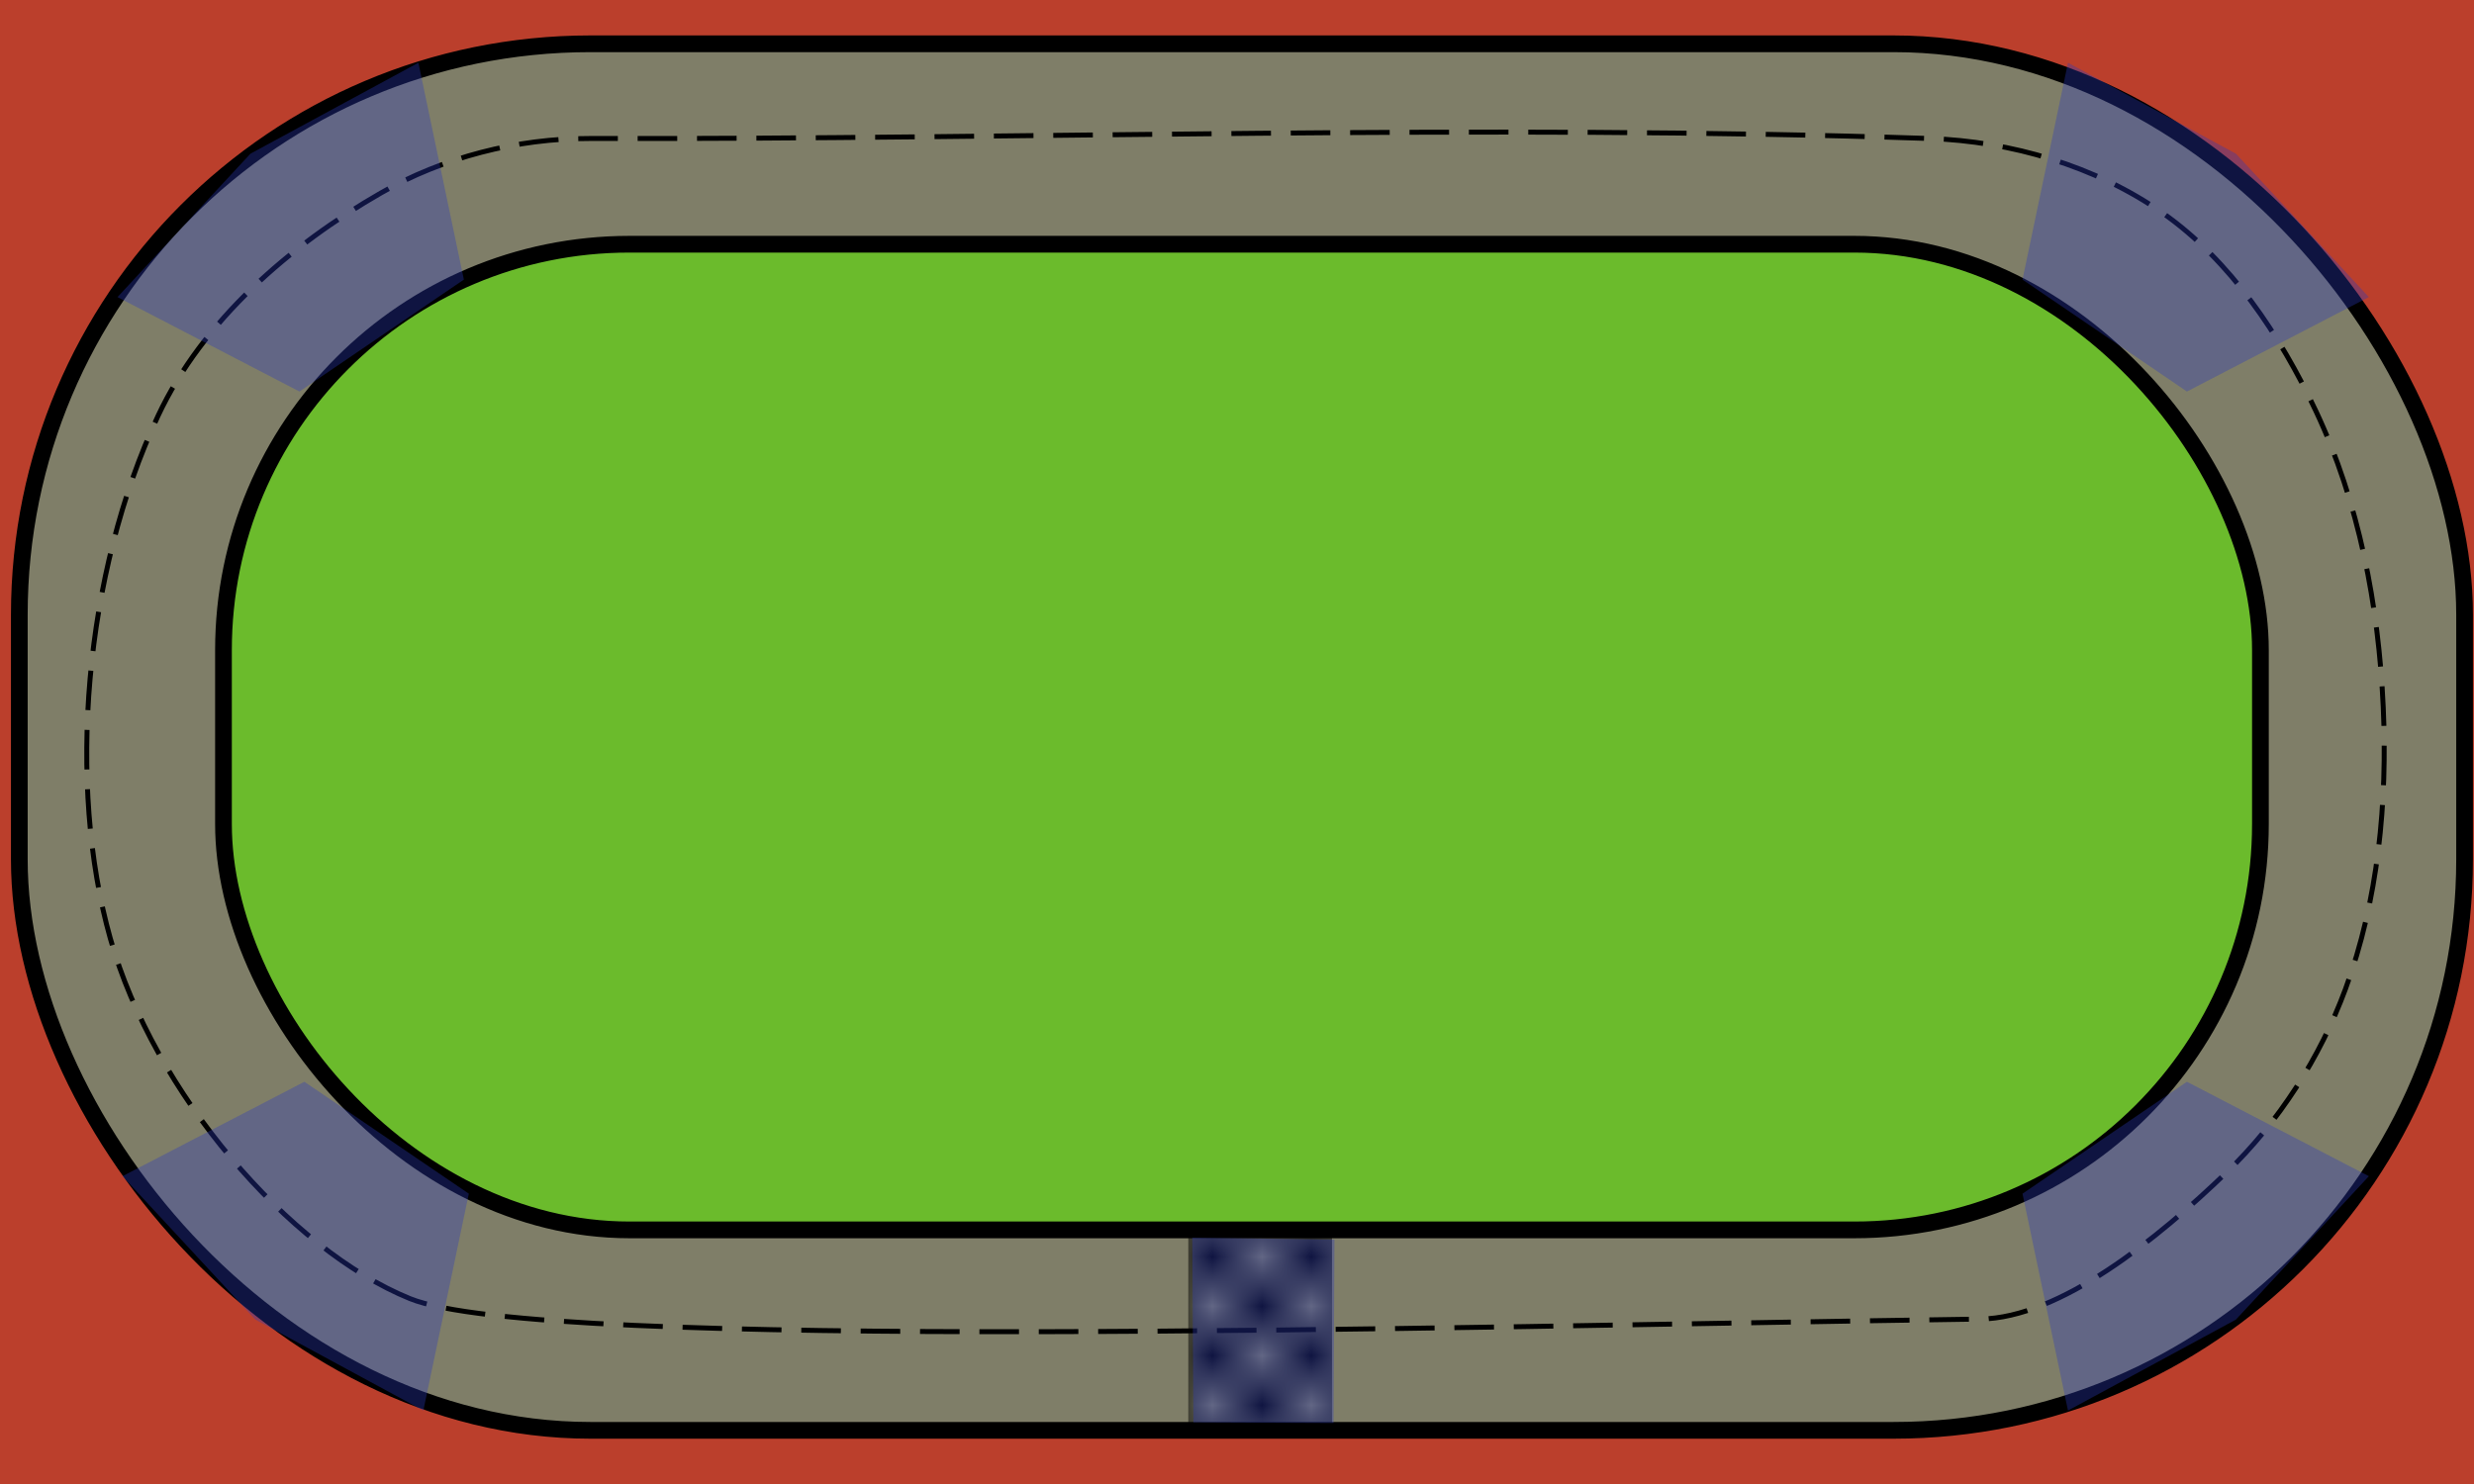 <?xml version="1.0" encoding="UTF-8" standalone="no"?>
<!-- Created with Inkscape (http://www.inkscape.org/) -->

<svg
   xmlns:dc="http://purl.org/dc/elements/1.1/"
   xmlns:cc="http://creativecommons.org/ns#"
   xmlns:rdf="http://www.w3.org/1999/02/22-rdf-syntax-ns#"
   xmlns:svg="http://www.w3.org/2000/svg"
   xmlns="http://www.w3.org/2000/svg"
   xmlns:xlink="http://www.w3.org/1999/xlink"
   xmlns:sodipodi="http://sodipodi.sourceforge.net/DTD/sodipodi-0.dtd"
   xmlns:inkscape="http://www.inkscape.org/namespaces/inkscape"
   width="500"
   height="300"
   id="svg2"
   version="1.1"
   inkscape:version="0.48.4 r9939"
   sodipodi:docname="track.svg"
   inkscape:export-filename="C:\Users\Henry\Desktop\track.png"
   inkscape:export-xdpi="90"
   inkscape:export-ydpi="90">
  <defs
     id="defs4">
    <pattern
       inkscape:collect="always"
       xlink:href="#Checkerboard"
       id="pattern5207"
       patternTransform="matrix(10,0,0,10,0,1.375)" />
    <pattern
       inkscape:stockid="Checkerboard"
       id="Checkerboard"
       patternTransform="translate(0,0) scale(10,10)"
       height="2"
       width="2"
       patternUnits="userSpaceOnUse"
       inkscape:collect="always">
      <rect
         id="rect4559"
         height="1"
         width="1"
         y="0"
         x="0"
         style="fill:black;stroke:none" />
      <rect
         id="rect4561"
         height="1"
         width="1"
         y="1"
         x="1"
         style="fill:black;stroke:none" />
    </pattern>
  </defs>
  <sodipodi:namedview
     id="base"
     pagecolor="#ffffff"
     bordercolor="#666666"
     borderopacity="1.0"
     inkscape:pageopacity="0.0"
     inkscape:pageshadow="2"
     inkscape:zoom="4"
     inkscape:cx="233.94483"
     inkscape:cy="32.98452"
     inkscape:document-units="px"
     inkscape:current-layer="layer2"
     showgrid="false"
     inkscape:snap-page="true"
     inkscape:window-width="1366"
     inkscape:window-height="706"
     inkscape:window-x="-8"
     inkscape:window-y="-8"
     inkscape:window-maximized="1" />
  <g
     inkscape:label="Layer 1"
     inkscape:groupmode="layer"
     id="layer1"
     transform="translate(0,-752.362)">
    <rect
       style="color:#000000;fill:#bb3f2c;fill-opacity:1;fill-rule:nonzero;stroke:none;stroke-width:1;marker:none;visibility:visible;display:inline;overflow:visible;enable-background:accumulate"
       id="rect5209"
       width="500"
       height="300"
       x="0"
       y="0"
       transform="translate(0,752.362)" />
    <rect
       ry="115.417"
       y="761.213"
       x="3.904"
       height="280.299"
       width="494.192"
       id="rect3759"
       style="color:#000000;fill:#7f7e68;fill-opacity:1;fill-rule:nonzero;stroke:#000000;stroke-width:3.379;stroke-linecap:round;stroke-linejoin:round;stroke-miterlimit:4;stroke-opacity:1;stroke-dasharray:none;stroke-dashoffset:0;marker:none;visibility:visible;display:inline;overflow:visible;enable-background:accumulate" />
    <rect
       style="color:#000000;fill:#6bbb2c;fill-opacity:1;fill-rule:nonzero;stroke:#000000;stroke-width:3.379;stroke-linecap:round;stroke-linejoin:round;stroke-miterlimit:4;stroke-opacity:1;stroke-dasharray:none;stroke-dashoffset:0;marker:none;visibility:visible;display:inline;overflow:visible;enable-background:accumulate"
       id="rect2987"
       width="411.67"
       height="199.256"
       x="45.165"
       y="801.734"
       ry="82.046" />
    <path
       style="fill:none;stroke:#000000;stroke-width:1;stroke-linecap:butt;stroke-linejoin:miter;stroke-miterlimit:4;stroke-opacity:1;stroke-dasharray:8, 4;stroke-dashoffset:0"
       d="M 82.849,262.521 C 58.438,252.594 31.13,220.997 22.293,189.707 13.521,158.647 16.941,116.073 31.95,84.05 40.962,64.821 58.578,49.566 77,39 c 12.554,-7.201 27.528,-11.032 42,-11 88.616,0.196 180.835,-3.011 271,0 16.436,0.549 33.523,5.576 47,15 13.824,9.666 23.79,24.75 31,40 8.76,18.529 12.729,39.476 13.657,59.95 C 482.525,162.117 480.659,182.005 474,200 c -5.102,13.787 -13.409,26.805 -24,37 -13.915,13.395 -33.655,29.429 -49.778,29.657 -109.853,1.553 -290.888,6.634 -317.373,-4.136 z"
       id="path3761"
       inkscape:connector-curvature="0"
       transform="translate(0,752.362)"
       sodipodi:nodetypes="ssaassaaaaass" />
    <rect
       style="color:#000000;fill:url(#pattern5207);fill-opacity:1;fill-rule:nonzero;stroke:none;stroke-width:1;marker:none;visibility:visible;display:inline;overflow:visible;enable-background:accumulate"
       id="rect3763"
       width="29.043"
       height="40.669"
       x="240.155"
       y="1001.025" />
  </g>
  <g
     inkscape:groupmode="layer"
     id="layer2"
     inkscape:label="sensor"
     style="display:inline">
    <path
       style="fill:#2c3bbb;fill-opacity:0.351;stroke:none"
       d="m 61.518,218.683 -36.77,19.092 26.87,28.991 33.941,18.385 9.192,-43.841 z"
       id="path5211"
       inkscape:connector-curvature="0" />
    <path
       inkscape:connector-curvature="0"
       id="use5213"
       d="m 441.983,218.683 36.77,19.092 -26.87,28.991 -33.941,18.385 -9.192,-43.841 z"
       style="fill:#2c3bbb;fill-opacity:0.351;stroke:none" />
    <path
       style="fill:#2c3bbb;fill-opacity:0.351;stroke:none"
       d="m 441.983,79.151 36.77,-19.092 -26.87,-28.991 -33.941,-18.385 -9.192,43.841 z"
       id="path5217"
       inkscape:connector-curvature="0" />
    <path
       inkscape:connector-curvature="0"
       id="path5219"
       d="m 60.518,79.151 -36.77,-19.092 26.87,-28.991 33.941,-18.385 9.192,43.841 z"
       style="fill:#2c3bbb;fill-opacity:0.351;stroke:none" />
    <path
       inkscape:connector-curvature="0"
       id="path2996"
       d="m 240.96,250.204 0.23,37.342 28.311,0.126 0.192,-37.091 z"
       style="fill:#2c3bbb;fill-opacity:0.351;stroke:none"
       sodipodi:nodetypes="ccccc" />
  </g>
</svg>
